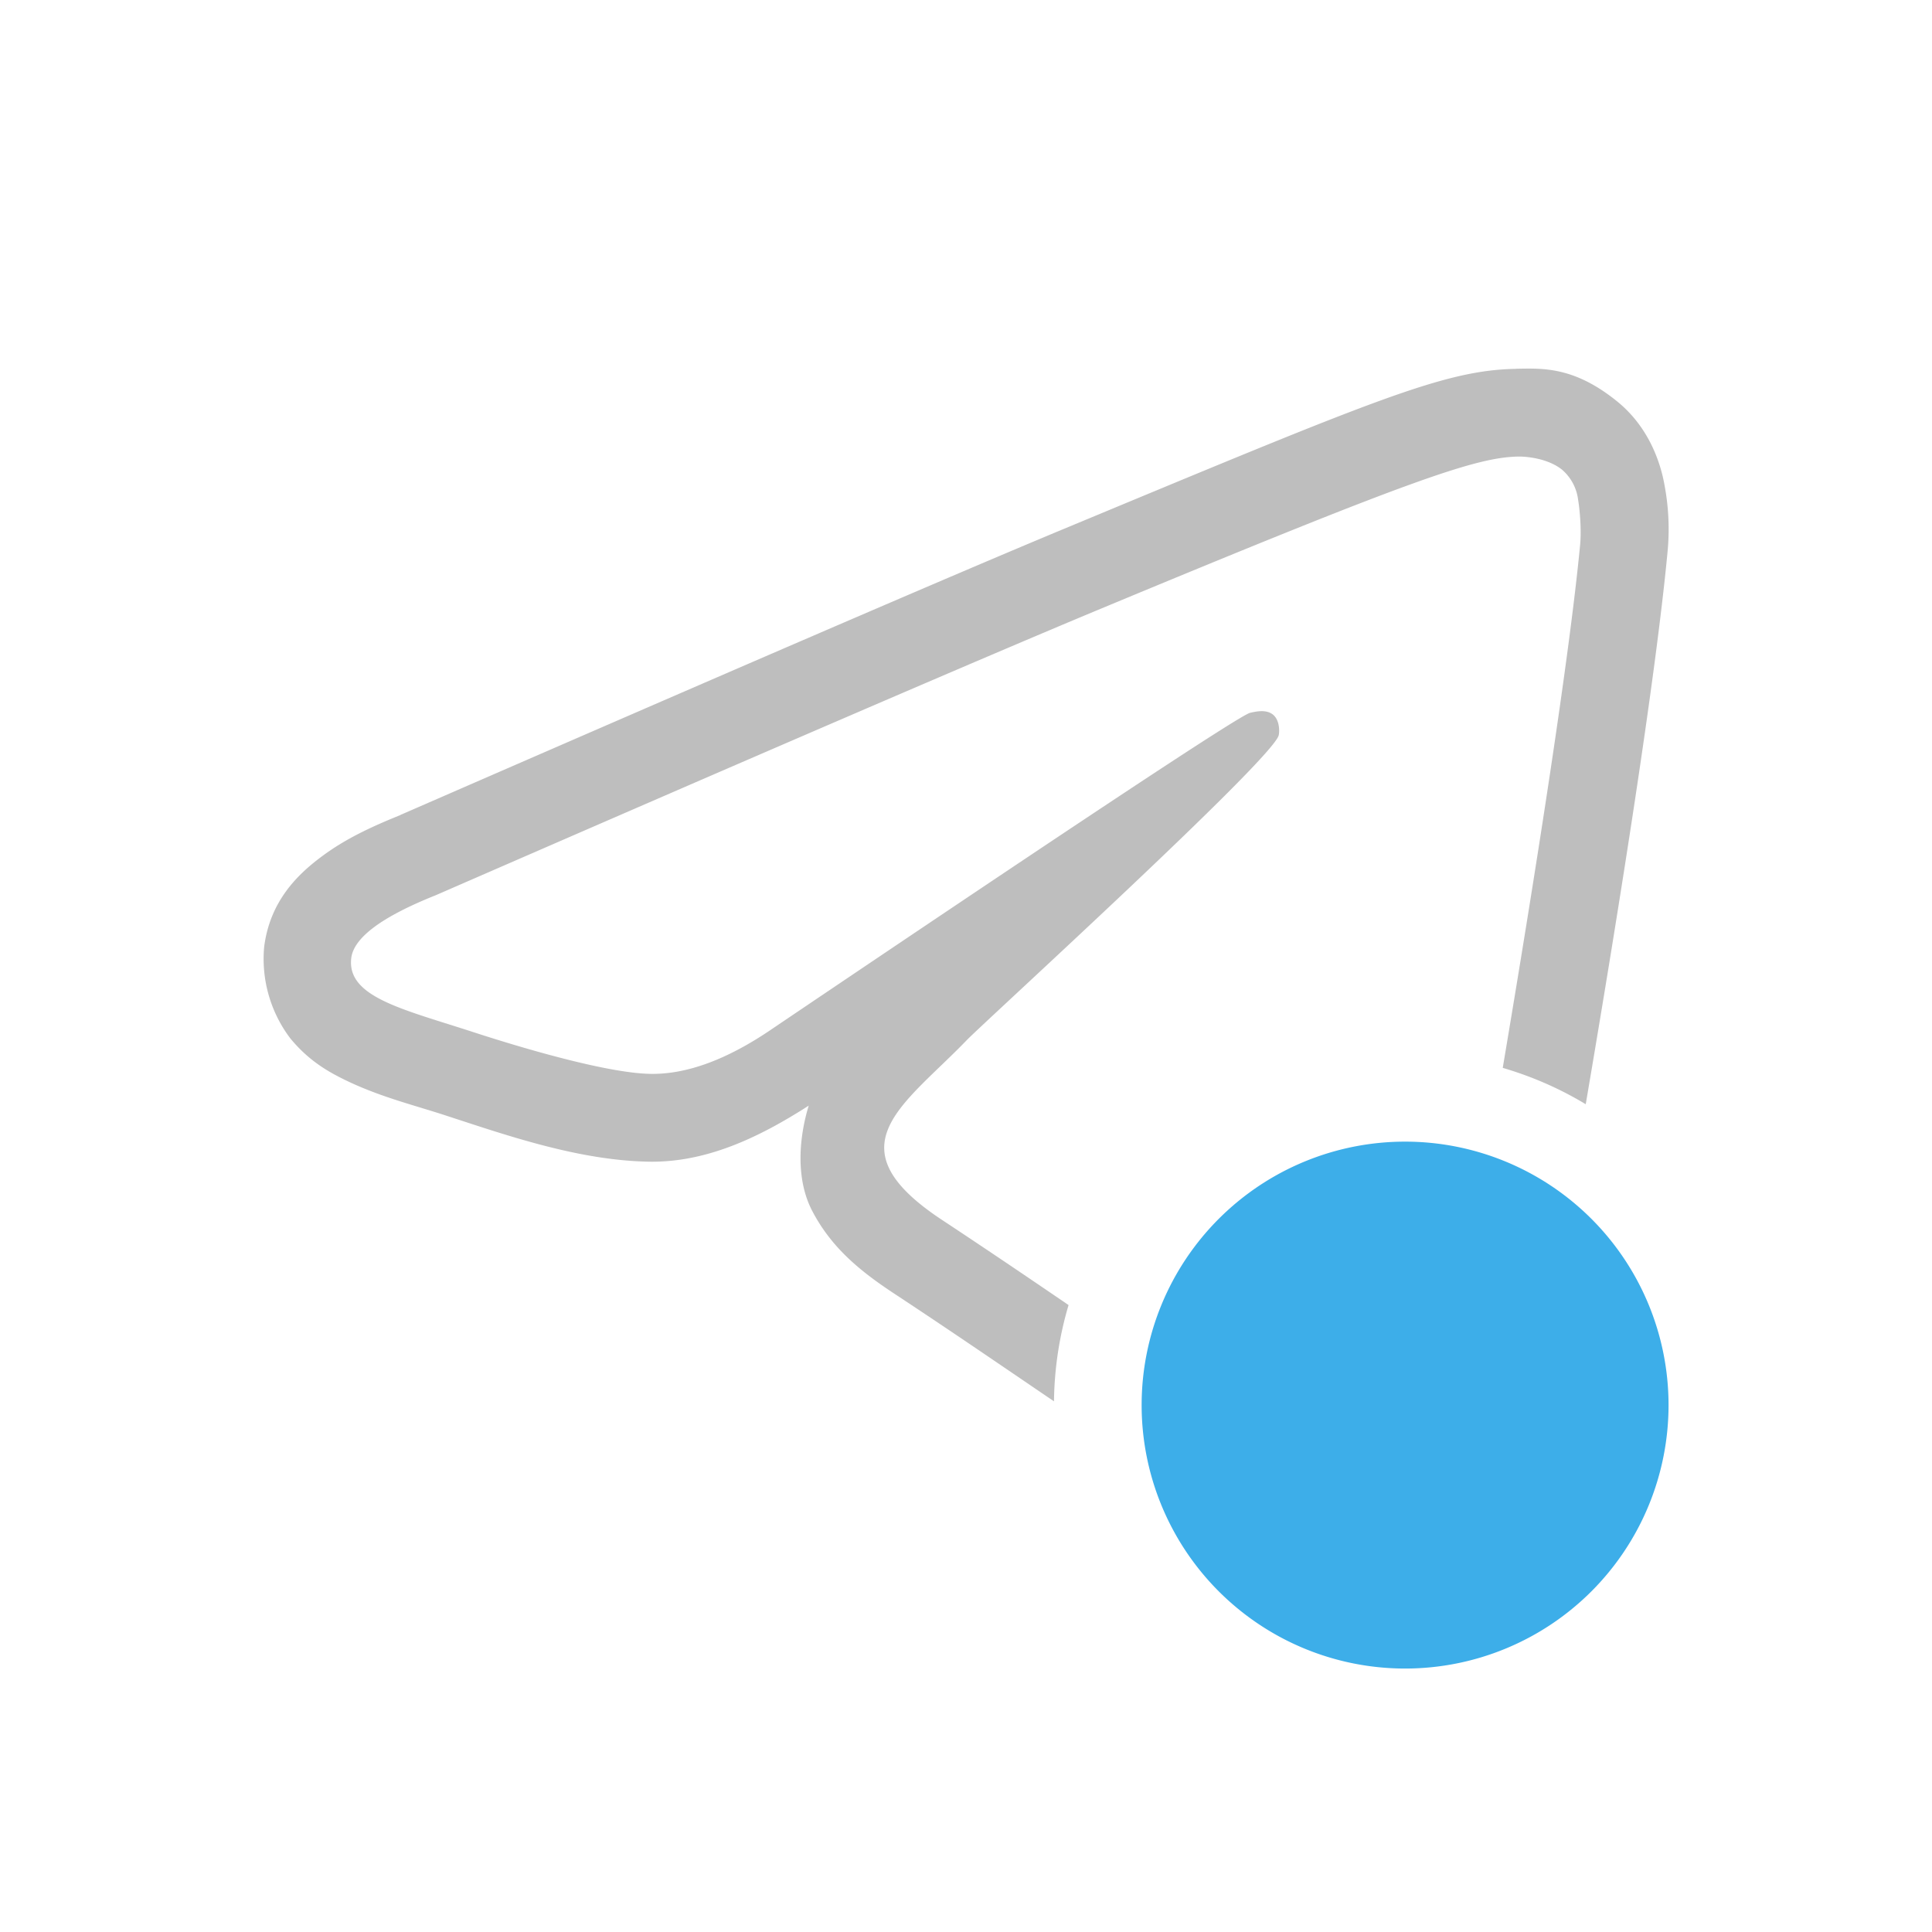 <svg xmlns="http://www.w3.org/2000/svg" viewBox="0 0 22 22">
<defs>
<style id="current-color-scheme" type="text/css">
.ColorScheme-Contrast{color:#bebebe}.ColorScheme-Highlight{color:#3daee9}
</style>
</defs>
<path d="M17.268 4.2c-.822.014-1.587.34-5.174 1.831-1.263.526-3.769 1.608-7.498 3.233l-.006.002-.002.002-.029.011h.006c-.34.137-.635.275-.9.473-.274.203-.591.508-.657 1.031a1.5 1.5 0 0 0 .297 1.04c.21.256.432.381.631.478.398.192.77.28 1.148.404.691.225 1.497.506 2.291.523.654.015 1.255-.266 1.834-.638-.11.36-.152.832.04 1.199.216.414.538.681.933.941.705.465 1.23.827 1.82 1.227a4 4 0 0 1 .166-1.096c-.443-.302-.882-.6-1.437-.967-1.273-.838-.446-1.299.28-2.052.19-.197 3.486-3.199 3.55-3.47.008-.035.015-.162-.06-.23-.076-.066-.186-.043-.266-.025q-.17.04-5.438 3.596-.773.53-1.4.515c-.46-.01-1.346-.26-2.004-.474-.807-.263-1.448-.4-1.393-.846q.045-.348.96-.713 5.638-2.456 7.519-3.24c3.58-1.489 4.324-1.747 4.809-1.756.106-.002.345.025.5.15a.54.54 0 0 1 .183.348c.017.1.039.33.022.508-.124 1.296-.508 3.74-.881 5.955q.504.148.945.414c.387-2.273.795-4.853.93-6.273a2.7 2.7 0 0 0-.032-.772c-.03-.173-.136-.63-.539-.957-.49-.398-.846-.378-1.146-.373z" class="ColorScheme-Contrast" style="fill:currentColor"/>
<path d="M16 13a3 3 0 0 0-3 3 3 3 0 0 0 3 3 3 3 0 0 0 3-3 3 3 0 0 0-3-3" class="ColorScheme-Highlight" style="fill:currentColor"/>
</svg>
